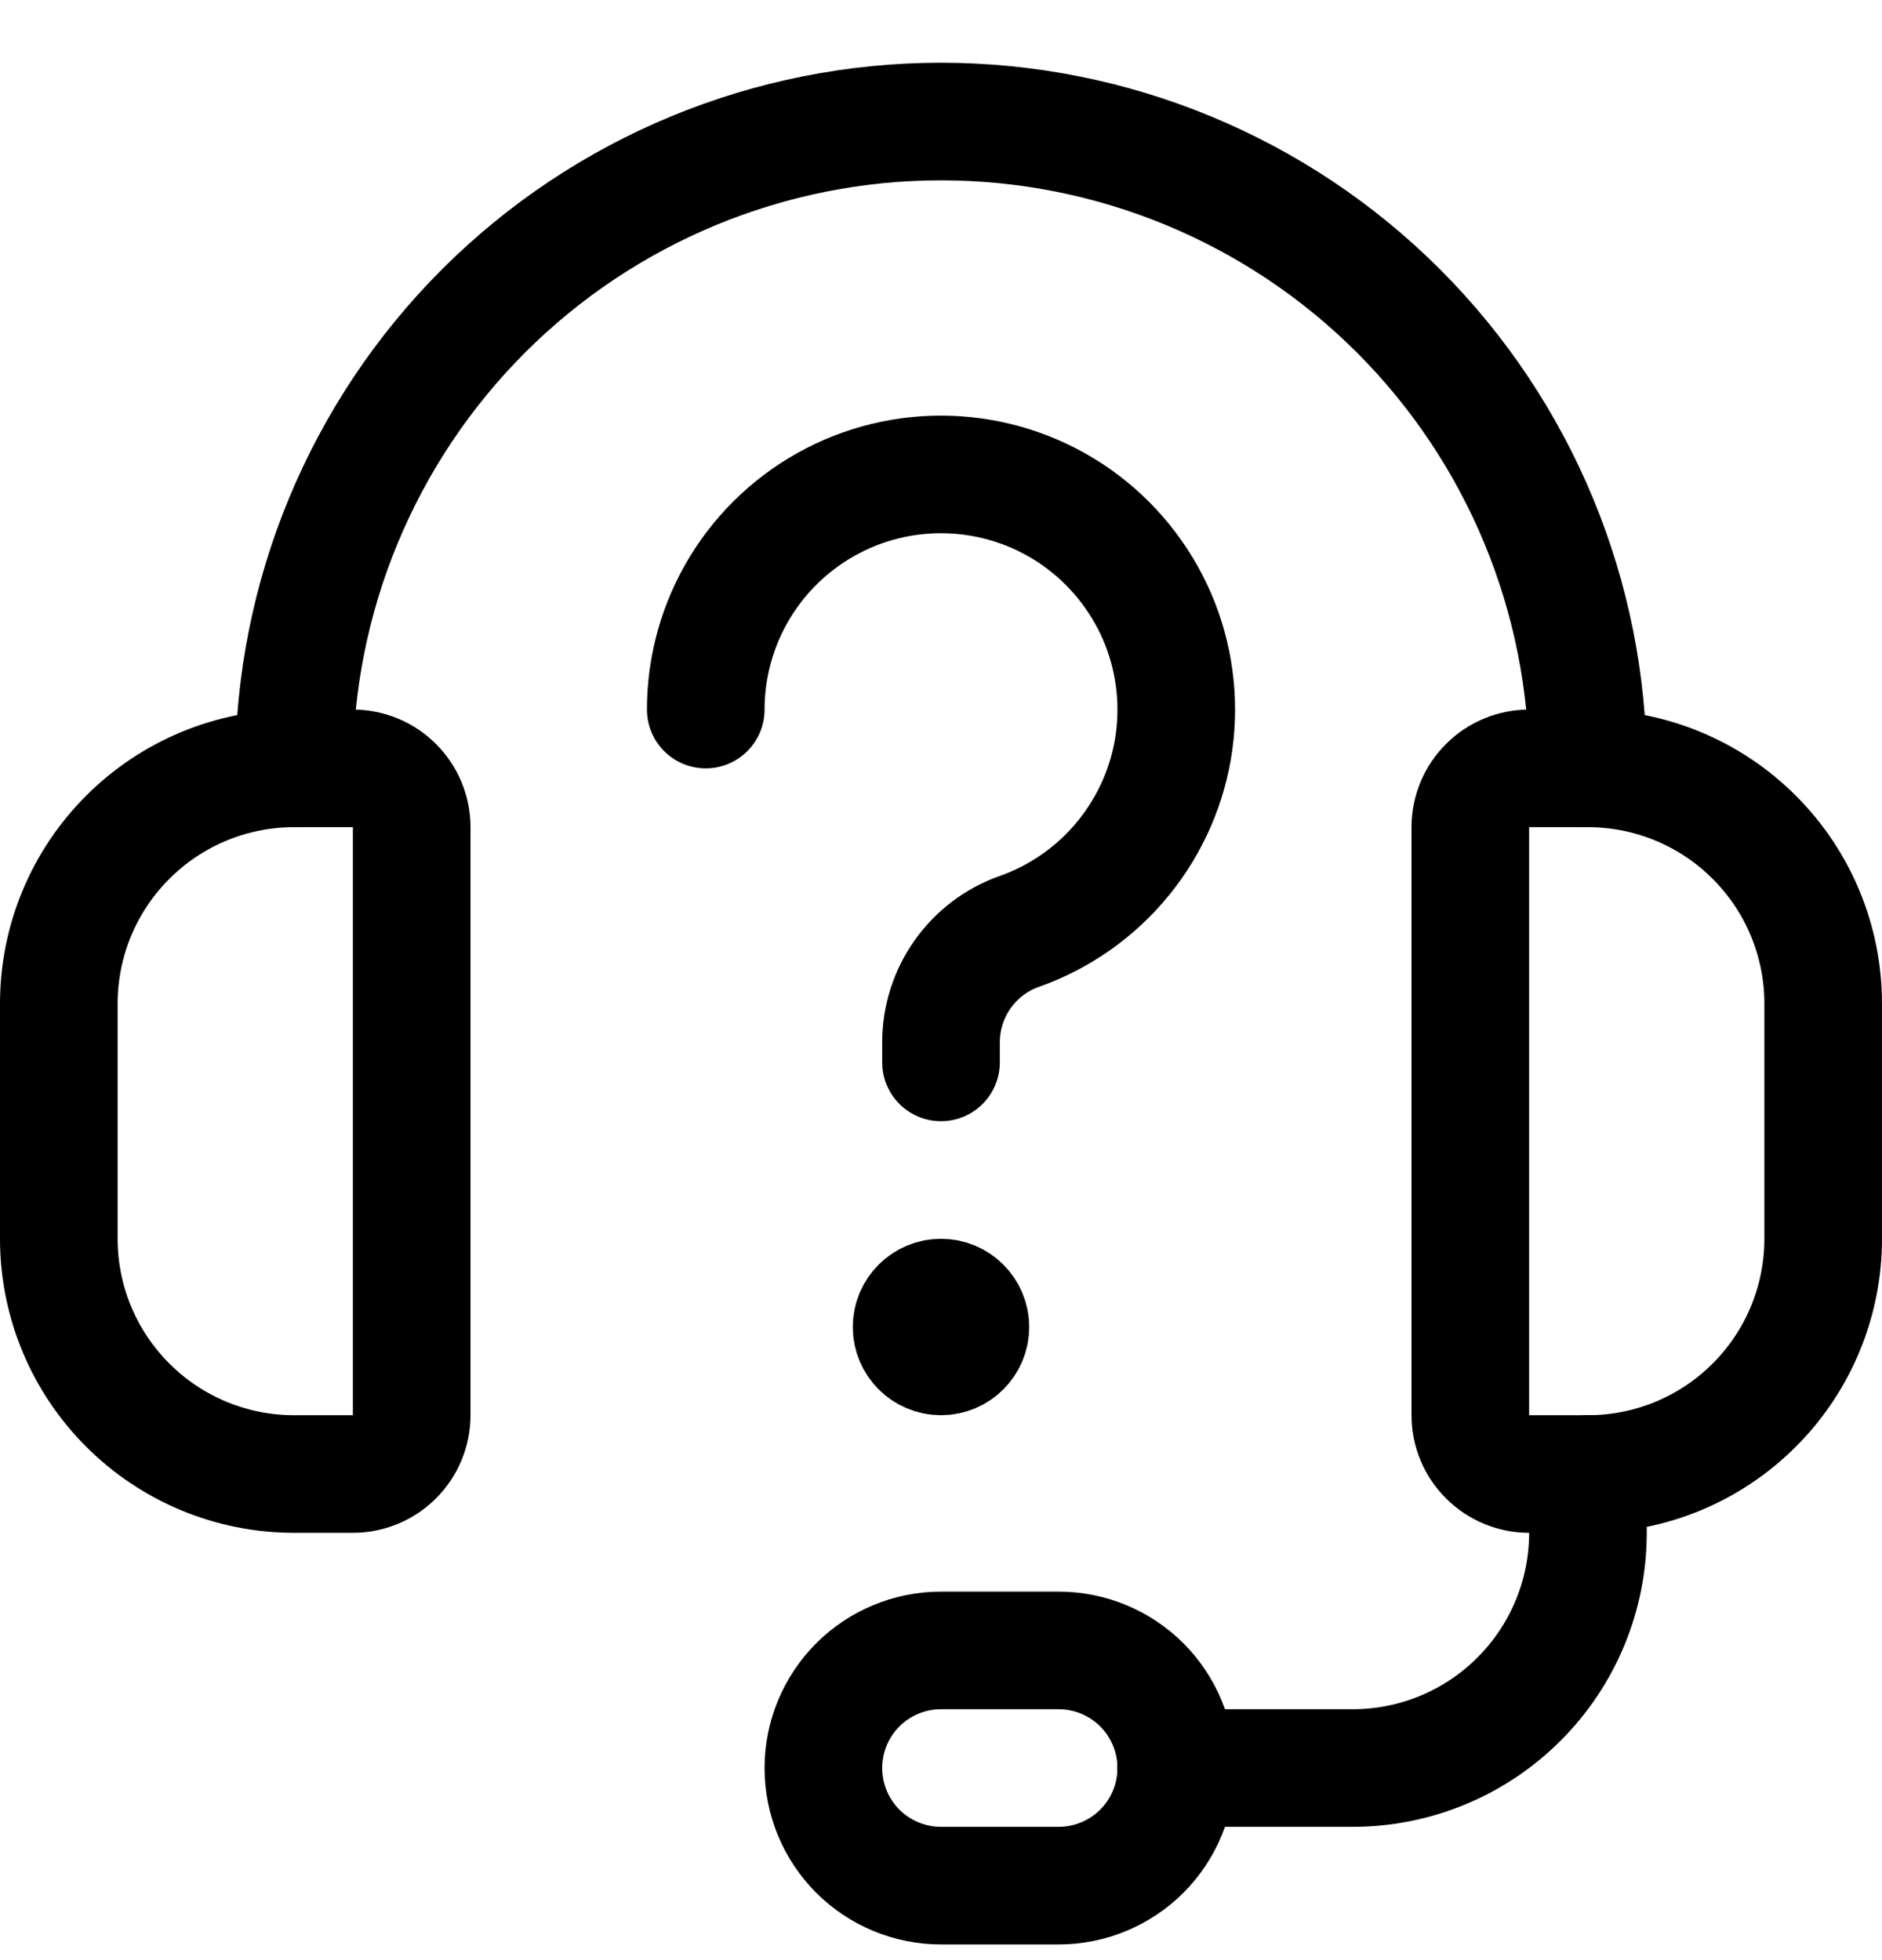 <svg width="24" height="25" viewBox="0 0 24 25" fill="none" xmlns="http://www.w3.org/2000/svg">
<g clip-path="url(#clip0_29_180)">
<path d="M4.5 18.8H3.75C2.954 18.8 2.191 18.484 1.629 17.921C1.066 17.359 0.75 16.596 0.75 15.8V12.8C0.75 12.004 1.066 11.241 1.629 10.679C2.191 10.116 2.954 9.8 3.75 9.8H4.5C4.699 9.8 4.89 9.879 5.03 10.02C5.171 10.16 5.25 10.351 5.25 10.55V18.05C5.25 18.249 5.171 18.44 5.03 18.58C4.89 18.721 4.699 18.8 4.5 18.8Z" stroke="black" stroke-width="1.5" stroke-linecap="round" stroke-linejoin="round"/>
<path d="M20.25 18.8H19.5C19.301 18.8 19.11 18.721 18.97 18.58C18.829 18.44 18.75 18.249 18.75 18.05V10.55C18.75 10.351 18.829 10.16 18.97 10.02C19.11 9.879 19.301 9.8 19.5 9.8H20.25C21.046 9.8 21.809 10.116 22.371 10.679C22.934 11.241 23.25 12.004 23.25 12.8V15.8C23.25 16.596 22.934 17.359 22.371 17.921C21.809 18.484 21.046 18.8 20.25 18.8Z" stroke="black" stroke-width="1.5" stroke-linecap="round" stroke-linejoin="round"/>
<path d="M3.75 9.8C3.75 7.612 4.619 5.514 6.166 3.966C7.714 2.419 9.812 1.55 12 1.55C14.188 1.55 16.287 2.419 17.834 3.966C19.381 5.514 20.25 7.612 20.25 9.8" stroke="black" stroke-width="1.5" stroke-linecap="round" stroke-linejoin="round"/>
<path d="M15 22.55H17.25C18.046 22.55 18.809 22.234 19.371 21.671C19.934 21.109 20.25 20.346 20.25 19.55V18.8" stroke="black" stroke-width="1.5" stroke-linecap="round" stroke-linejoin="round"/>
<path d="M13.5 24.05H12C11.602 24.05 11.221 23.892 10.939 23.611C10.658 23.329 10.5 22.948 10.5 22.55C10.5 22.152 10.658 21.771 10.939 21.489C11.221 21.208 11.602 21.05 12 21.05H13.5C13.898 21.05 14.279 21.208 14.561 21.489C14.842 21.771 15 22.152 15 22.55C15 22.948 14.842 23.329 14.561 23.611C14.279 23.892 13.898 24.05 13.5 24.05Z" stroke="black" stroke-width="1.5" stroke-linecap="round" stroke-linejoin="round"/>
<path d="M9 9.05C9 8.5 9.151 7.961 9.437 7.491C9.723 7.021 10.133 6.639 10.621 6.386C11.11 6.133 11.658 6.02 12.207 6.058C12.756 6.096 13.283 6.284 13.732 6.601C14.181 6.919 14.534 7.354 14.753 7.858C14.972 8.363 15.047 8.918 14.972 9.463C14.896 10.008 14.672 10.521 14.324 10.947C13.977 11.373 13.518 11.696 13 11.879C12.707 11.982 12.454 12.174 12.275 12.428C12.096 12.681 12 12.984 12 13.294V13.55" stroke="black" stroke-width="1.5" stroke-linecap="round" stroke-linejoin="round"/>
<path d="M12 17.3C11.793 17.3 11.625 17.132 11.625 16.925C11.625 16.718 11.793 16.55 12 16.55" stroke="black" stroke-width="1.5"/>
<path d="M12 17.3C12.207 17.3 12.375 17.132 12.375 16.925C12.375 16.718 12.207 16.55 12 16.55" stroke="black" stroke-width="1.5"/>
</g>
<defs>
<clipPath id="clip0_29_180">
<rect width="24" height="24" fill="white" transform="translate(0 0.8)"/>
</clipPath>
</defs>
</svg>
